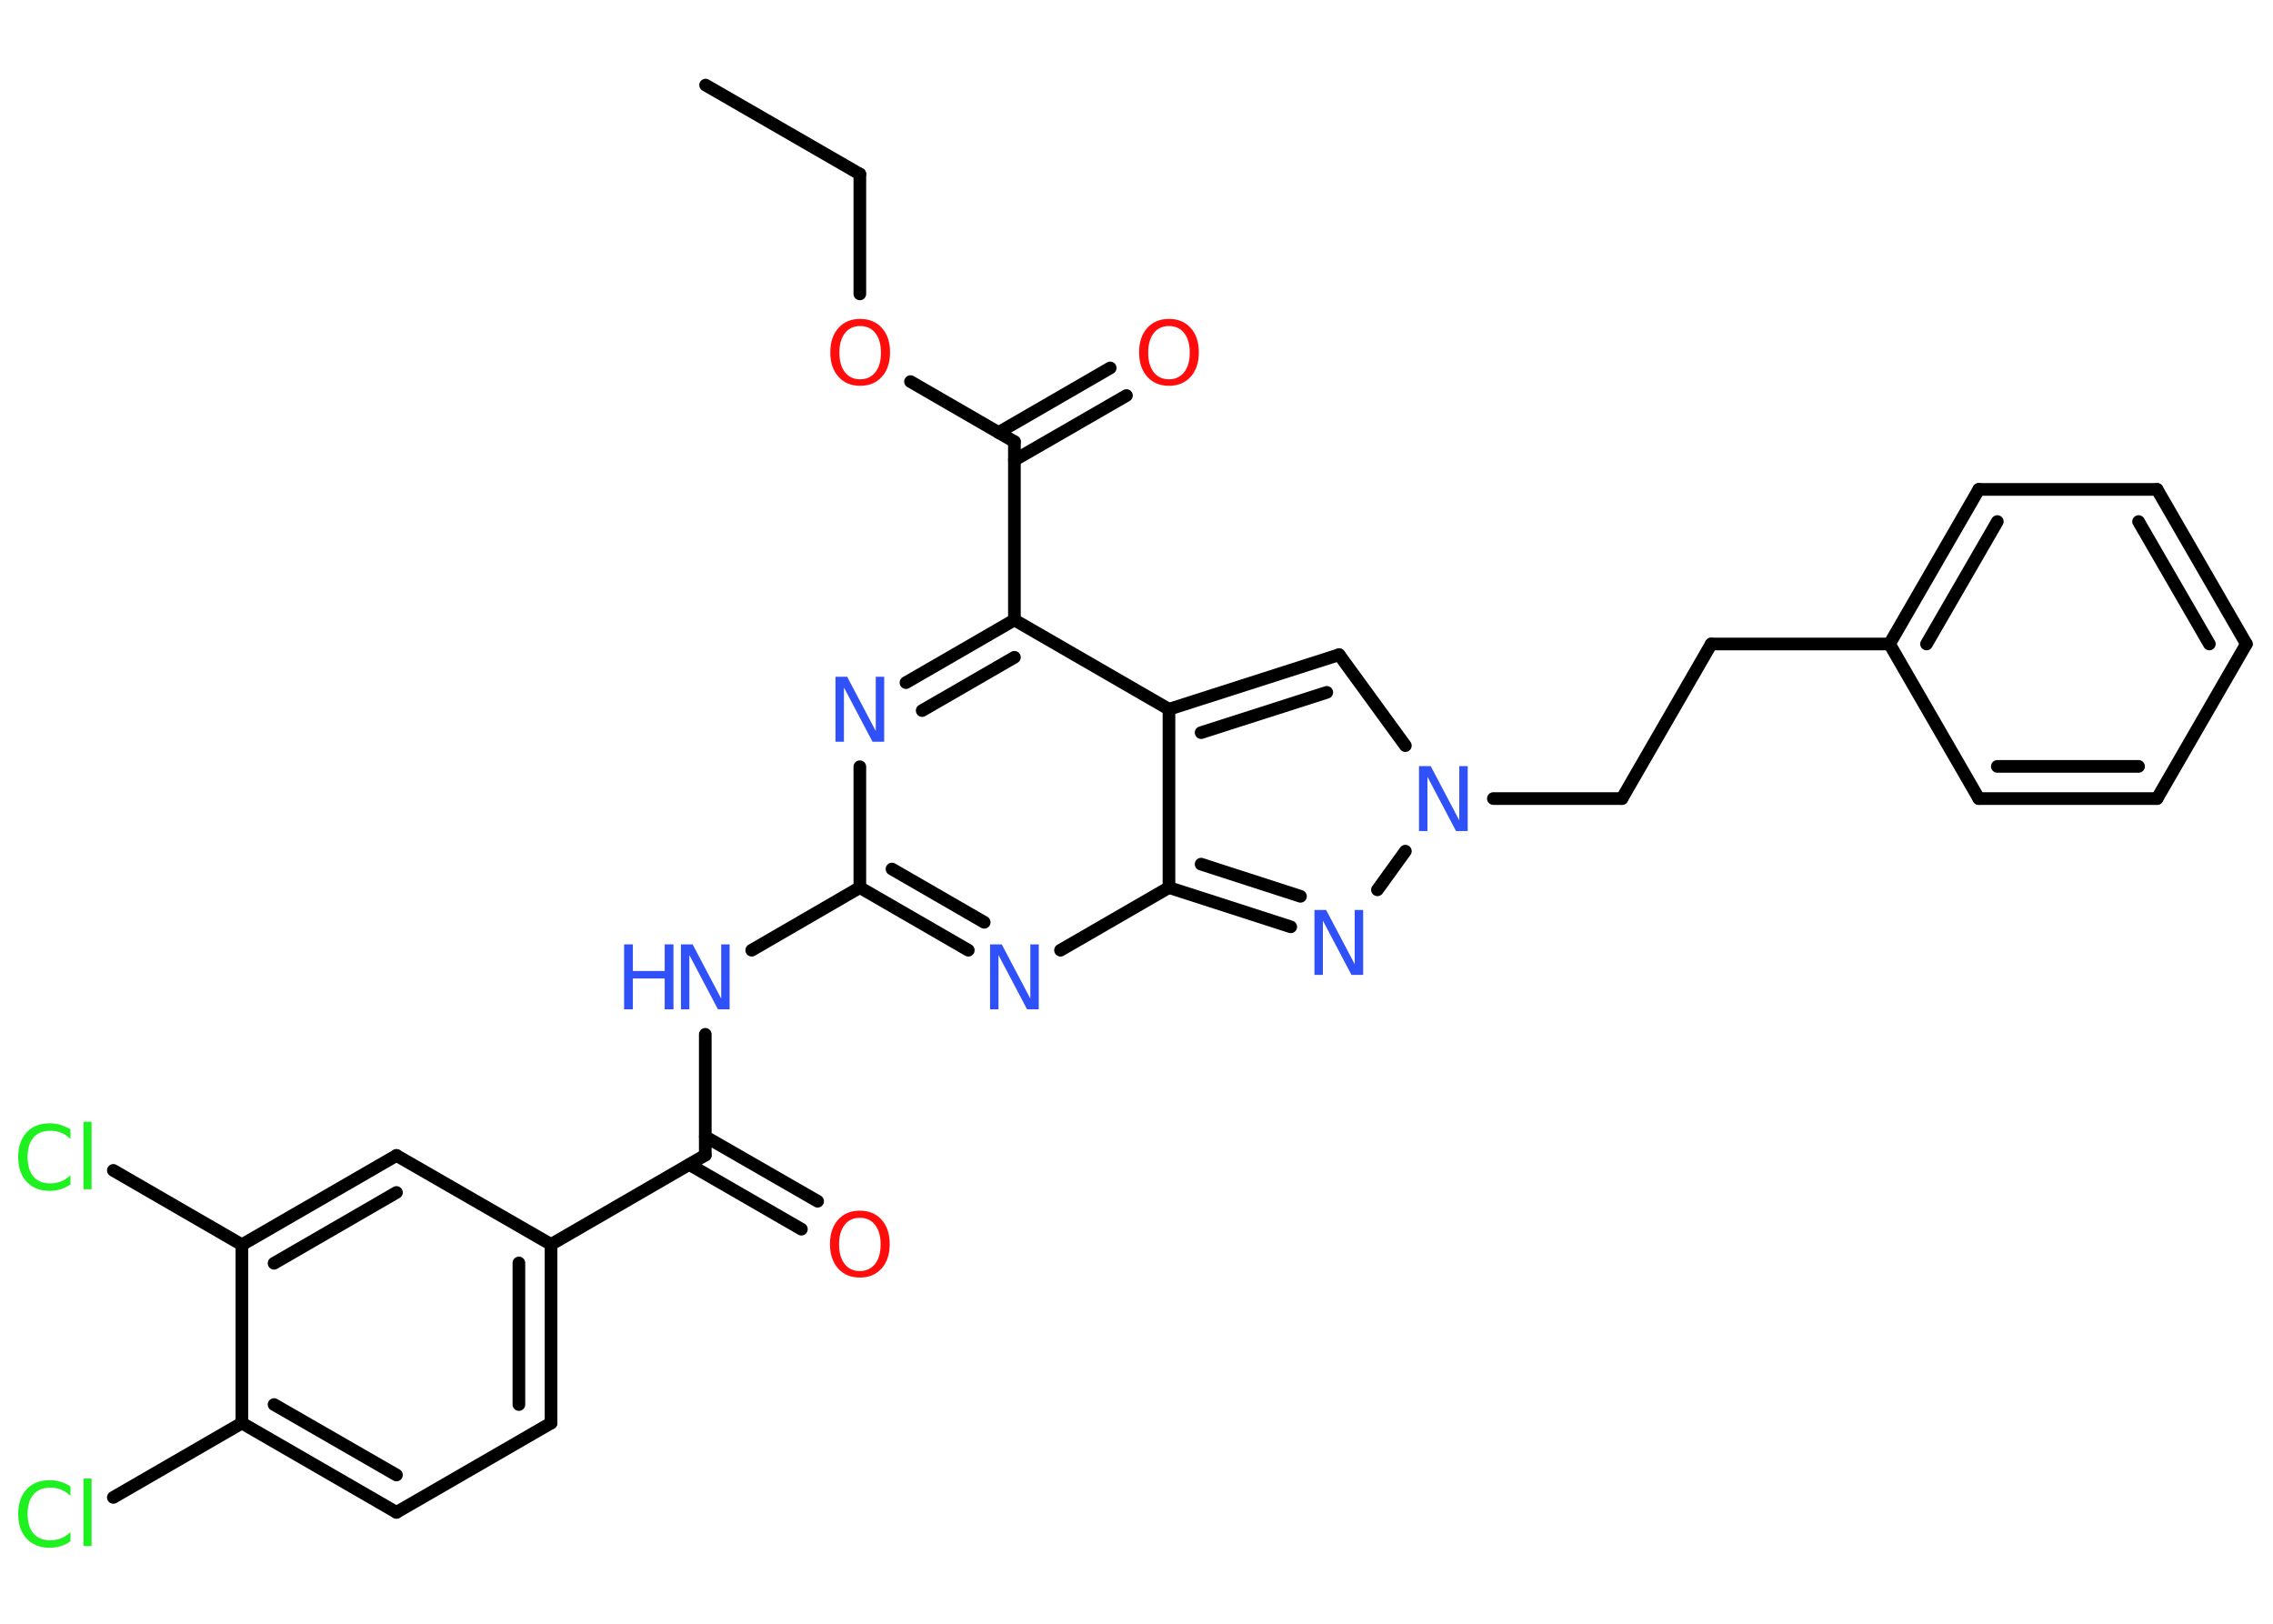 <?xml version='1.0' encoding='UTF-8'?>
<!DOCTYPE svg PUBLIC "-//W3C//DTD SVG 1.1//EN" "http://www.w3.org/Graphics/SVG/1.1/DTD/svg11.dtd">
<svg version='1.2' xmlns='http://www.w3.org/2000/svg' xmlns:xlink='http://www.w3.org/1999/xlink' width='70.0mm' height='50.0mm' viewBox='0 0 70.0 50.0'>
  <desc>Generated by the Chemistry Development Kit (http://github.com/cdk)</desc>
  <g stroke-linecap='round' stroke-linejoin='round' stroke='#000000' stroke-width='.39' fill='#3050F8'>
    <rect x='.0' y='.0' width='70.0' height='50.0' fill='#FFFFFF' stroke='none'/>
    <g id='mol1' class='mol'>
      <line id='mol1bnd1' class='bond' x1='21.73' y1='2.62' x2='26.48' y2='5.36'/>
      <line id='mol1bnd2' class='bond' x1='26.48' y1='5.36' x2='26.48' y2='9.05'/>
      <line id='mol1bnd3' class='bond' x1='28.04' y1='11.75' x2='31.24' y2='13.6'/>
      <g id='mol1bnd4' class='bond'>
        <line x1='30.75' y1='13.32' x2='34.19' y2='11.33'/>
        <line x1='31.24' y1='14.17' x2='34.69' y2='12.18'/>
      </g>
      <line id='mol1bnd5' class='bond' x1='31.24' y1='13.6' x2='31.24' y2='19.09'/>
      <g id='mol1bnd6' class='bond'>
        <line x1='31.24' y1='19.09' x2='27.9' y2='21.02'/>
        <line x1='31.24' y1='20.24' x2='28.4' y2='21.88'/>
      </g>
      <line id='mol1bnd7' class='bond' x1='26.48' y1='23.61' x2='26.48' y2='27.33'/>
      <line id='mol1bnd8' class='bond' x1='26.48' y1='27.33' x2='23.15' y2='29.26'/>
      <line id='mol1bnd9' class='bond' x1='21.72' y1='31.85' x2='21.72' y2='35.57'/>
      <g id='mol1bnd10' class='bond'>
        <line x1='21.72' y1='35.0' x2='25.18' y2='36.99'/>
        <line x1='21.23' y1='35.86' x2='24.68' y2='37.85'/>
      </g>
      <line id='mol1bnd11' class='bond' x1='21.72' y1='35.57' x2='16.97' y2='38.32'/>
      <g id='mol1bnd12' class='bond'>
        <line x1='16.97' y1='43.82' x2='16.97' y2='38.32'/>
        <line x1='15.98' y1='43.25' x2='15.98' y2='38.89'/>
      </g>
      <line id='mol1bnd13' class='bond' x1='16.97' y1='43.82' x2='12.21' y2='46.57'/>
      <g id='mol1bnd14' class='bond'>
        <line x1='7.45' y1='43.82' x2='12.21' y2='46.57'/>
        <line x1='8.44' y1='43.25' x2='12.21' y2='45.42'/>
      </g>
      <line id='mol1bnd15' class='bond' x1='7.45' y1='43.82' x2='3.49' y2='46.11'/>
      <line id='mol1bnd16' class='bond' x1='7.45' y1='43.82' x2='7.45' y2='38.33'/>
      <line id='mol1bnd17' class='bond' x1='7.45' y1='38.33' x2='3.49' y2='36.04'/>
      <g id='mol1bnd18' class='bond'>
        <line x1='12.21' y1='35.58' x2='7.45' y2='38.33'/>
        <line x1='12.21' y1='36.72' x2='8.44' y2='38.9'/>
      </g>
      <line id='mol1bnd19' class='bond' x1='16.97' y1='38.32' x2='12.21' y2='35.58'/>
      <g id='mol1bnd20' class='bond'>
        <line x1='26.48' y1='27.33' x2='29.82' y2='29.26'/>
        <line x1='27.47' y1='26.76' x2='30.31' y2='28.4'/>
      </g>
      <line id='mol1bnd21' class='bond' x1='32.66' y1='29.26' x2='36.0' y2='27.33'/>
      <g id='mol1bnd22' class='bond'>
        <line x1='36.0' y1='27.33' x2='39.75' y2='28.54'/>
        <line x1='36.99' y1='26.61' x2='40.05' y2='27.6'/>
      </g>
      <line id='mol1bnd23' class='bond' x1='42.42' y1='27.4' x2='43.28' y2='26.21'/>
      <line id='mol1bnd24' class='bond' x1='45.99' y1='24.59' x2='49.95' y2='24.59'/>
      <line id='mol1bnd25' class='bond' x1='49.95' y1='24.59' x2='52.7' y2='19.83'/>
      <line id='mol1bnd26' class='bond' x1='52.7' y1='19.83' x2='58.19' y2='19.83'/>
      <g id='mol1bnd27' class='bond'>
        <line x1='60.94' y1='15.07' x2='58.19' y2='19.83'/>
        <line x1='61.51' y1='16.06' x2='59.33' y2='19.83'/>
      </g>
      <line id='mol1bnd28' class='bond' x1='60.94' y1='15.07' x2='66.43' y2='15.07'/>
      <g id='mol1bnd29' class='bond'>
        <line x1='69.18' y1='19.83' x2='66.43' y2='15.07'/>
        <line x1='68.04' y1='19.83' x2='65.86' y2='16.06'/>
      </g>
      <line id='mol1bnd30' class='bond' x1='69.18' y1='19.83' x2='66.43' y2='24.59'/>
      <g id='mol1bnd31' class='bond'>
        <line x1='60.94' y1='24.59' x2='66.43' y2='24.59'/>
        <line x1='61.51' y1='23.6' x2='65.86' y2='23.6'/>
      </g>
      <line id='mol1bnd32' class='bond' x1='58.19' y1='19.83' x2='60.94' y2='24.59'/>
      <line id='mol1bnd33' class='bond' x1='43.28' y1='22.96' x2='41.24' y2='20.16'/>
      <g id='mol1bnd34' class='bond'>
        <line x1='41.24' y1='20.16' x2='36.0' y2='21.84'/>
        <line x1='40.86' y1='21.32' x2='36.99' y2='22.56'/>
      </g>
      <line id='mol1bnd35' class='bond' x1='31.24' y1='19.09' x2='36.0' y2='21.84'/>
      <line id='mol1bnd36' class='bond' x1='36.0' y1='27.33' x2='36.0' y2='21.84'/>
      <path id='mol1atm3' class='atom' d='M26.49 10.04q-.3 .0 -.47 .22q-.17 .22 -.17 .6q.0 .38 .17 .6q.17 .22 .47 .22q.29 .0 .47 -.22q.17 -.22 .17 -.6q.0 -.38 -.17 -.6q-.17 -.22 -.47 -.22zM26.49 9.82q.42 .0 .67 .28q.25 .28 .25 .75q.0 .47 -.25 .75q-.25 .28 -.67 .28q-.42 .0 -.67 -.28q-.25 -.28 -.25 -.75q.0 -.47 .25 -.75q.25 -.28 .67 -.28z' stroke='none' fill='#FF0D0D'/>
      <path id='mol1atm5' class='atom' d='M36.0 10.04q-.3 .0 -.47 .22q-.17 .22 -.17 .6q.0 .38 .17 .6q.17 .22 .47 .22q.29 .0 .47 -.22q.17 -.22 .17 -.6q.0 -.38 -.17 -.6q-.17 -.22 -.47 -.22zM36.0 9.82q.42 .0 .67 .28q.25 .28 .25 .75q.0 .47 -.25 .75q-.25 .28 -.67 .28q-.42 .0 -.67 -.28q-.25 -.28 -.25 -.75q.0 -.47 .25 -.75q.25 -.28 .67 -.28z' stroke='none' fill='#FF0D0D'/>
      <path id='mol1atm7' class='atom' d='M25.73 20.84h.36l.88 1.67v-1.67h.26v2.0h-.36l-.88 -1.67v1.67h-.26v-2.0z' stroke='none'/>
      <g id='mol1atm9' class='atom'>
        <path d='M20.97 29.08h.36l.88 1.67v-1.67h.26v2.0h-.36l-.88 -1.67v1.67h-.26v-2.0z' stroke='none'/>
        <path d='M19.22 29.08h.27v.82h.98v-.82h.27v2.0h-.27v-.95h-.98v.95h-.27v-2.0z' stroke='none'/>
      </g>
      <path id='mol1atm11' class='atom' d='M26.48 37.5q-.3 .0 -.47 .22q-.17 .22 -.17 .6q.0 .38 .17 .6q.17 .22 .47 .22q.29 .0 .47 -.22q.17 -.22 .17 -.6q.0 -.38 -.17 -.6q-.17 -.22 -.47 -.22zM26.48 37.28q.42 .0 .67 .28q.25 .28 .25 .75q.0 .47 -.25 .75q-.25 .28 -.67 .28q-.42 .0 -.67 -.28q-.25 -.28 -.25 -.75q.0 -.47 .25 -.75q.25 -.28 .67 -.28z' stroke='none' fill='#FF0D0D'/>
      <path id='mol1atm16' class='atom' d='M2.17 45.77v.29q-.14 -.13 -.29 -.19q-.15 -.06 -.33 -.06q-.34 .0 -.52 .21q-.18 .21 -.18 .6q.0 .39 .18 .6q.18 .21 .52 .21q.17 .0 .33 -.06q.15 -.06 .29 -.19v.28q-.14 .1 -.3 .15q-.16 .05 -.34 .05q-.45 .0 -.71 -.28q-.26 -.28 -.26 -.76q.0 -.48 .26 -.76q.26 -.28 .71 -.28q.18 .0 .34 .05q.16 .05 .3 .14zM2.57 45.53h.25v2.08h-.25v-2.08z' stroke='none' fill='#1FF01F'/>
      <path id='mol1atm18' class='atom' d='M2.17 34.78v.29q-.14 -.13 -.29 -.19q-.15 -.06 -.33 -.06q-.34 .0 -.52 .21q-.18 .21 -.18 .6q.0 .39 .18 .6q.18 .21 .52 .21q.17 .0 .33 -.06q.15 -.06 .29 -.19v.28q-.14 .1 -.3 .15q-.16 .05 -.34 .05q-.45 .0 -.71 -.28q-.26 -.28 -.26 -.76q.0 -.48 .26 -.76q.26 -.28 .71 -.28q.18 .0 .34 .05q.16 .05 .3 .14zM2.57 34.54h.25v2.08h-.25v-2.08z' stroke='none' fill='#1FF01F'/>
      <path id='mol1atm20' class='atom' d='M30.49 29.08h.36l.88 1.67v-1.67h.26v2.0h-.36l-.88 -1.67v1.67h-.26v-2.0z' stroke='none'/>
      <path id='mol1atm22' class='atom' d='M40.48 28.02h.36l.88 1.67v-1.67h.26v2.0h-.36l-.88 -1.67v1.67h-.26v-2.0z' stroke='none'/>
      <path id='mol1atm23' class='atom' d='M43.7 23.59h.36l.88 1.67v-1.67h.26v2.0h-.36l-.88 -1.67v1.67h-.26v-2.0z' stroke='none'/>
    </g>
  </g>
</svg>
